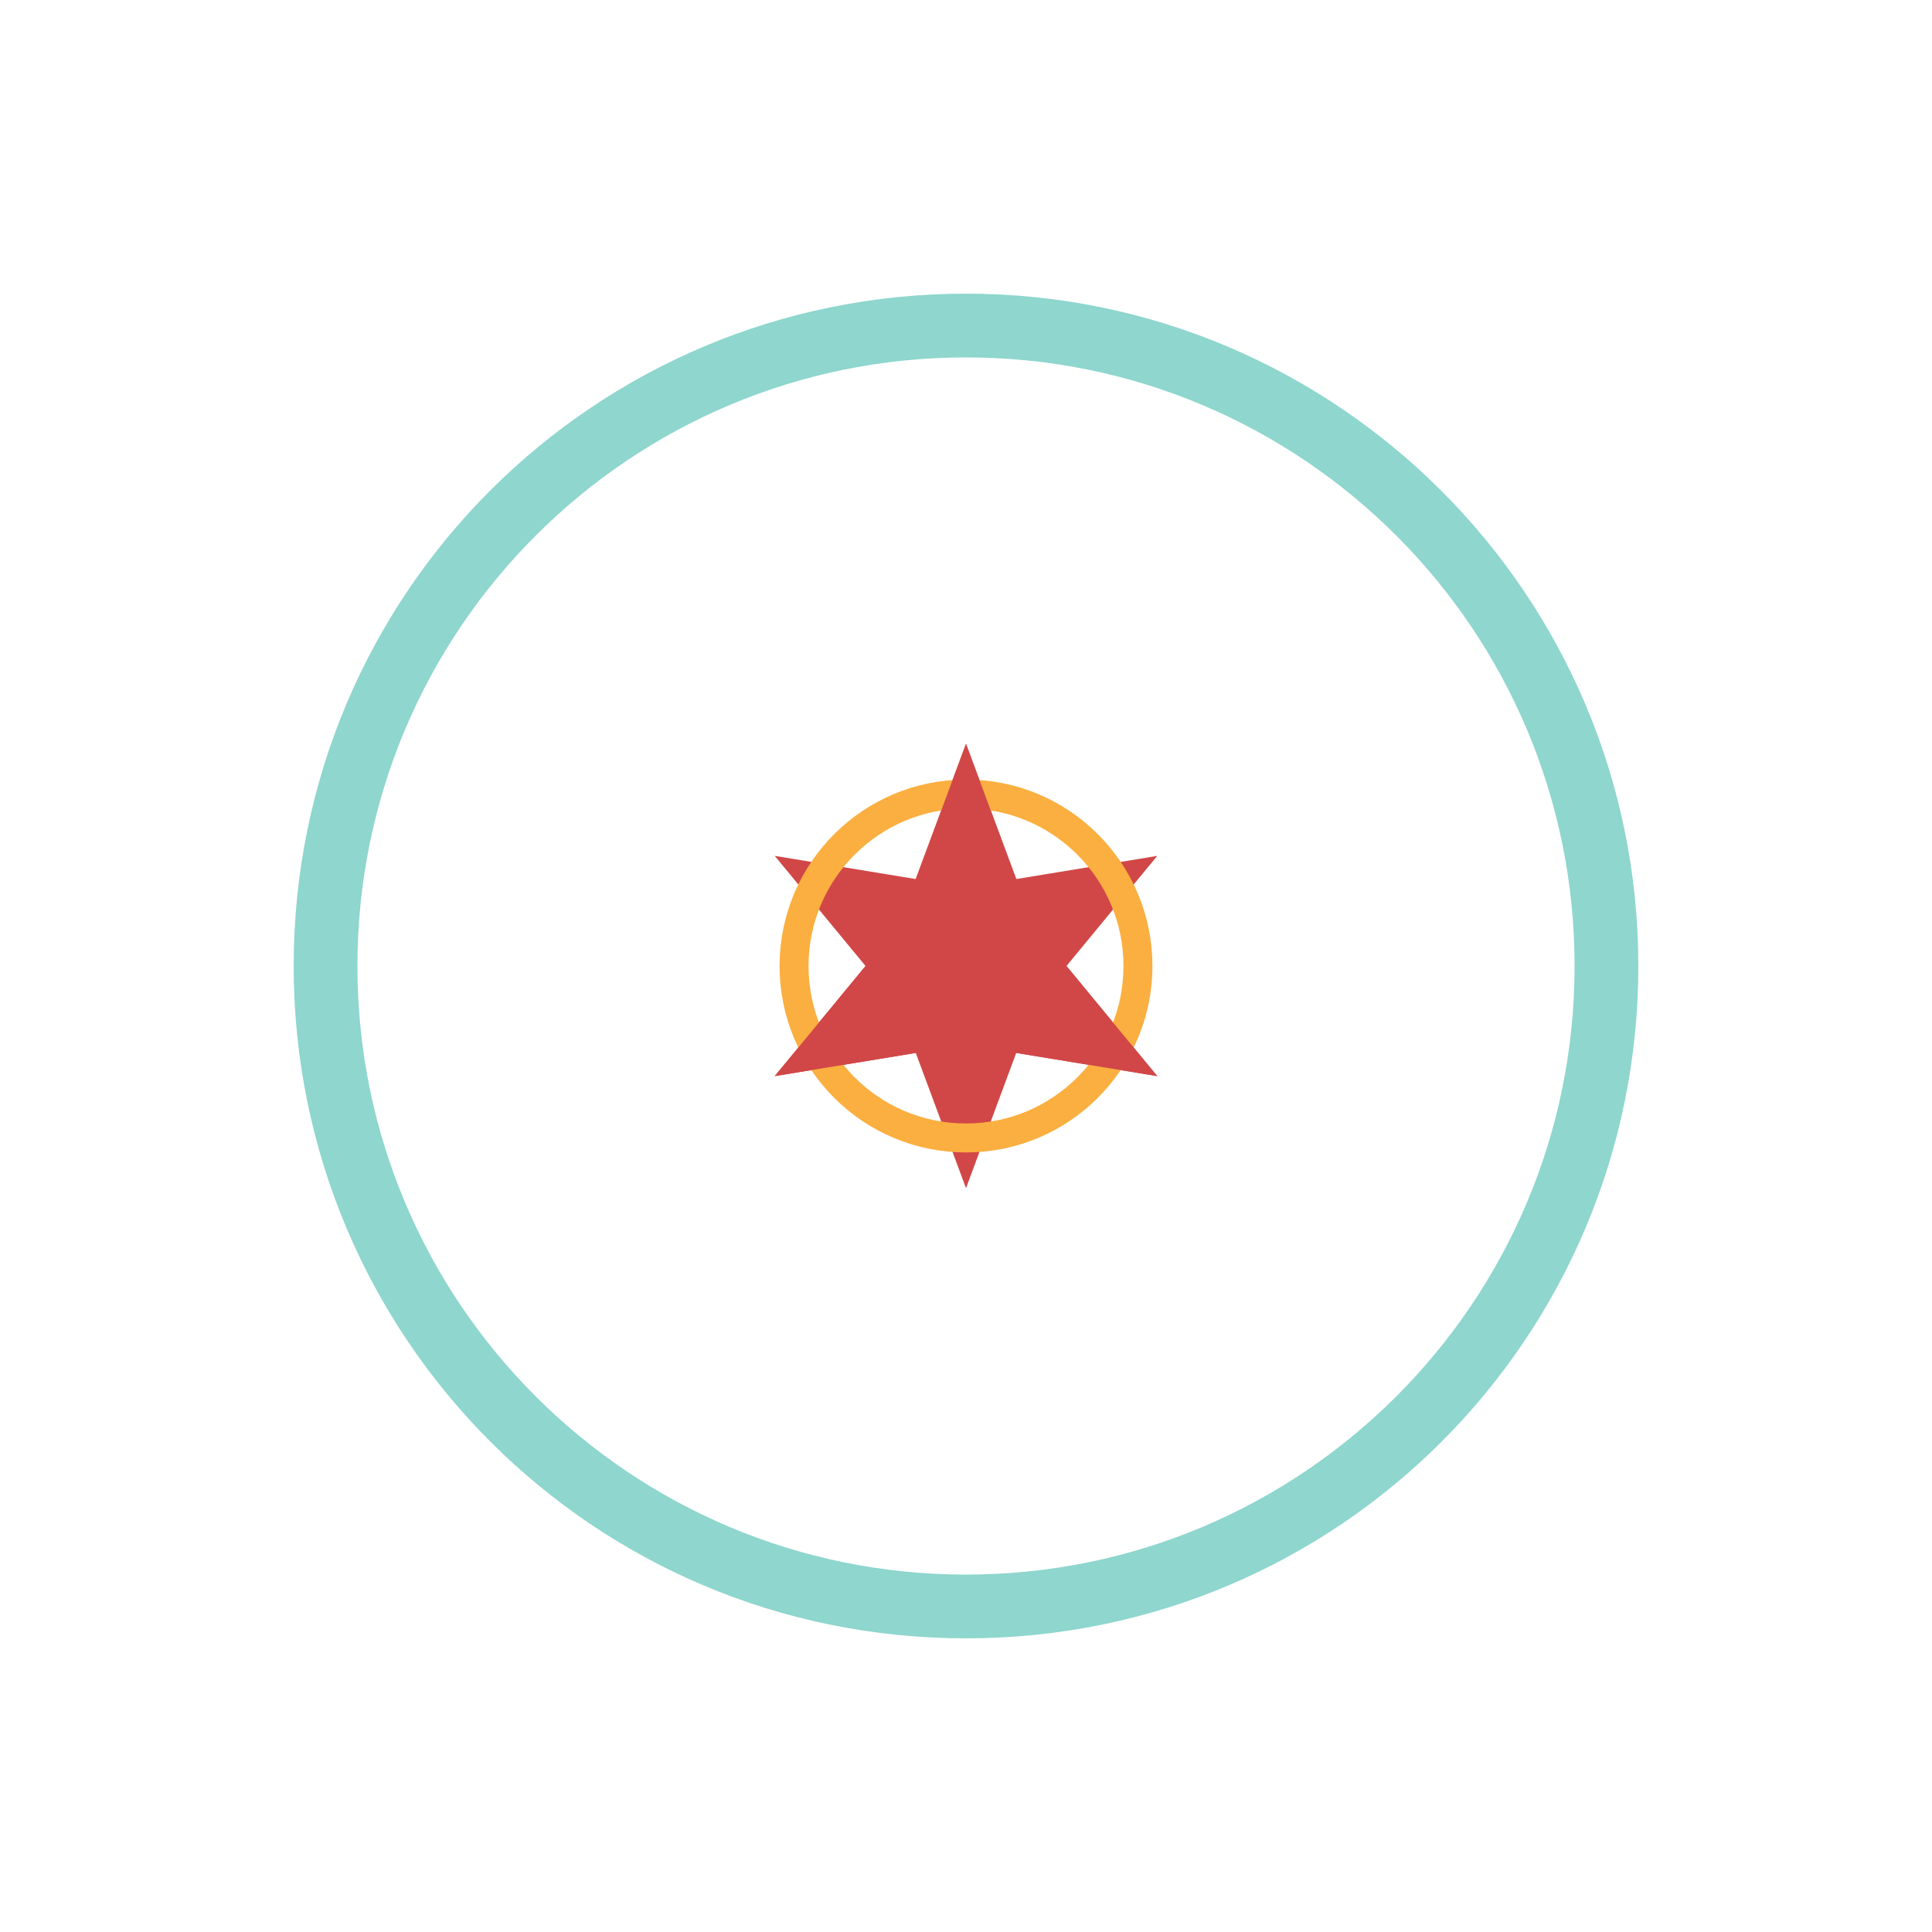 <?xml version="1.0" encoding="utf-8"?>
<!-- Generator: Adobe Illustrator 18.0.0, SVG Export Plug-In . SVG Version: 6.00 Build 0)  -->
<!DOCTYPE svg PUBLIC "-//W3C//DTD SVG 1.1//EN" "http://www.w3.org/Graphics/SVG/1.1/DTD/svg11.dtd">
<svg version="1.1" id="Layer_1" xmlns="http://www.w3.org/2000/svg" xmlns:xlink="http://www.w3.org/1999/xlink" x="0px" y="0px"
	 viewBox="590 350 100 100" enable-background="new 590 350 100 100" xml:space="preserve">
<g>
	<path fill="#7BC9B3" d="M-1345.6,939.2c126.4,0,228.8,102.4,228.8,228.8s-102.4,228.8-228.8,228.8s-228.8-102.4-228.8-228.8
		S-1471.2,939.2-1345.6,939.2 M-1345.6,915.2c-139.2,0-252.8,112.8-252.8,252.8c0,139.2,112.8,252.8,252.8,252.8
		s252.8-112.8,252.8-252.8C-1092.8,1028-1205.6,915.2-1345.6,915.2L-1345.6,915.2z"/>
</g>
<g>
	<path fill="#7BC9B3" d="M-24,876.8c126.4,0,228.8,102.4,228.8,228.8S102.4,1334.4-24,1334.4s-228.8-102.4-228.8-228.8
		S-149.6,876.8-24,876.8 M-24,852.8c-139.2,0-252.8,112.8-252.8,252.8c0,139.2,112.8,252.8,252.8,252.8s252.8-112.8,252.8-252.8
		C228.8,966.4,116,852.8-24,852.8L-24,852.8z"/>
</g>
<g>
	<path fill="#8ED6CE" d="M640,368.5c17.4,0,31.5,14.1,31.5,31.5s-14.1,31.5-31.5,31.5s-31.5-14.1-31.5-31.5S622.6,368.5,640,368.5
		 M640,365.2c-19.2,0-34.8,15.5-34.8,34.8c0,19.2,15.5,34.8,34.8,34.8s34.8-15.6,34.8-34.8S659.2,365.2,640,365.2L640,365.2z"/>
</g>
<g>
	<path fill="#7BC9B3" d="M2638.4,939.2c126.4,0,228.8,102.4,228.8,228.8s-102.4,228.8-228.8,228.8s-228.8-102.4-228.8-228.8
		S2512.8,939.2,2638.4,939.2 M2638.4,915.2c-139.2,0-252.8,112.8-252.8,252.8c0,139.2,112.8,252.8,252.8,252.8
		s252.8-112.8,252.8-252.8S2778.4,915.2,2638.4,915.2L2638.4,915.2z"/>
</g>
<path fill="none" stroke="#7BC9B3" stroke-width="3" stroke-miterlimit="10" d="M-24,1105.6"/>
<path fill="none" stroke="#7BC9B3" stroke-width="3" stroke-miterlimit="10" d="M-24,1105.6"/>
<polygon fill="#72BE44" points="-76.8,1140 -24,1055.2 29.6,1140 "/>
<g>
	<path fill="#FDDB01" d="M2608,1256.8L2608,1256.8c-24-8-43.2-25.6-54.4-48l22.4-11.2c8,16.8,22.4,29.6,40,35.2L2608,1256.8z
		 M2680,1252.8l-11.2-22.4c16.8-8,29.6-22.4,35.2-40l24,8l0,0C2720,1222.4,2702.4,1241.6,2680,1252.8z M2548.8,1136.8L2548.8,1136.8
		c8-24,25.6-43.2,48-54.4l11.2,22.4c-16.8,8-29.6,22.4-35.2,40L2548.8,1136.8z M2701.6,1136.8c-8-16.8-22.4-28.8-40-35.2l8-23.2l0,0
		c24,8,43.2,24.8,54.4,48L2701.6,1136.8z"/>
	<path fill="#136AB3" d="M2580.8,1243.2L2580.8,1243.2c-20-15.2-32.8-37.6-36.8-62.4l24.8-3.2c2.4,18.4,12,35.2,27.2,46.4
		L2580.8,1243.2z M2651.2,1261.6l-3.2-24.8c18.4-2.4,35.2-12,46.4-27.2l20,15.2l0,0C2698.4,1244.8,2676,1258.4,2651.2,1261.6z
		 M2563.2,1110.4L2563.2,1110.4c15.2-20,37.6-32.8,62.4-36.8l3.2,24.8c-18.4,2.4-34.4,12-46.4,26.4L2563.2,1110.4z M2708,1158.4
		c-2.4-18.4-12-34.4-26.4-46.4l15.2-20l0,0c20,15.2,32.8,37.6,36,62.4L2708,1158.4z"/>
</g>
<rect x="-1385.6" y="1127.2" fill="#BE72AE" width="81.6" height="81.6"/>
<g>
	<polygon fill="#D14747" points="640,388.5 642.6,395.5 649.9,394.3 645.2,400 649.9,405.7 642.6,404.5 640,411.5 637.4,404.5 
		630.1,405.7 634.8,400 630.1,394.3 637.4,395.5 	"/>
	<circle fill="none" stroke="#FAAF40" stroke-width="1.5" stroke-miterlimit="10" cx="640" cy="400" r="8.9"/>
	<polygon fill="#D14747" points="640,388.5 642.6,395.5 644.8,397.1 645.2,400 649.9,405.7 642.6,404.5 640,404.4 637.4,404.5 
		630.1,405.7 634.8,400 636.7,397.2 637.4,395.5 	"/>
</g>
</svg>
